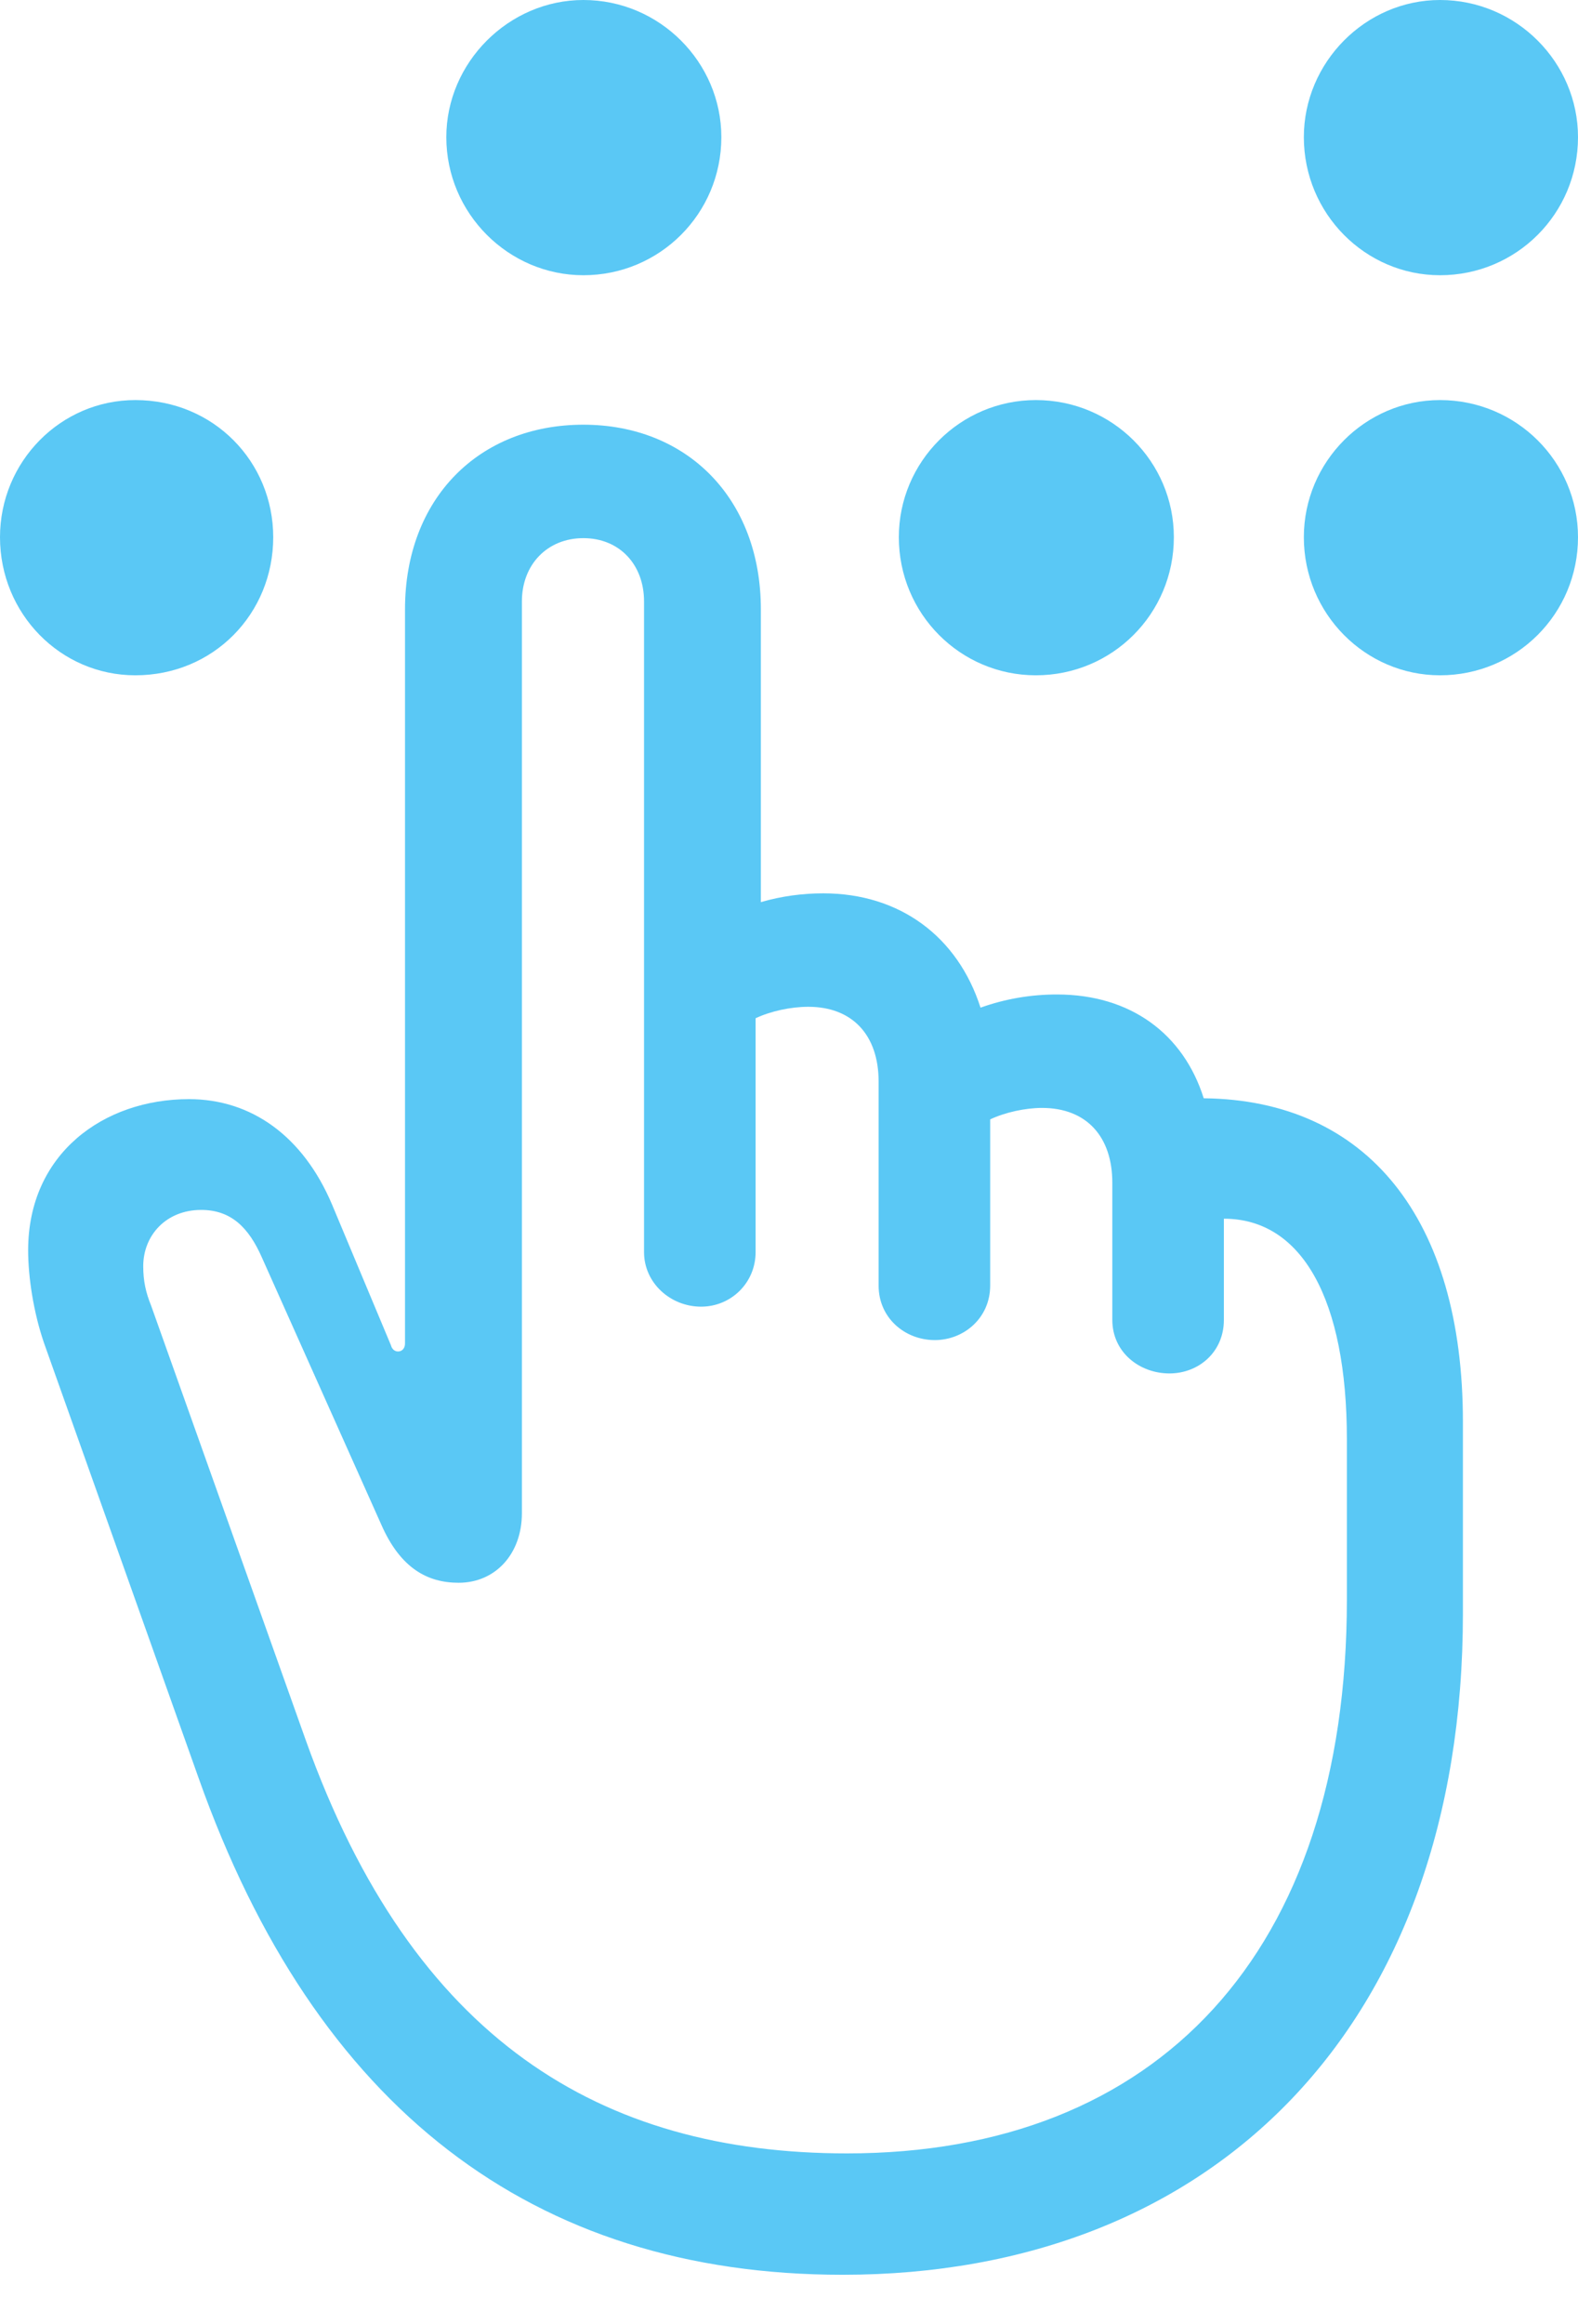 <?xml version="1.0" encoding="UTF-8"?>
<!--Generator: Apple Native CoreSVG 175.5-->
<!DOCTYPE svg
PUBLIC "-//W3C//DTD SVG 1.1//EN"
       "http://www.w3.org/Graphics/SVG/1.1/DTD/svg11.dtd">
<svg version="1.1" xmlns="http://www.w3.org/2000/svg" xmlns:xlink="http://www.w3.org/1999/xlink" width="21.924" height="32.263">
 <g>
  <rect height="32.263" opacity="0" width="21.924" x="0" y="0"/>
  <path d="M11.707 31.58C16.87 31.58 20.325 28.113 20.325 22.4L20.325 19.739C20.325 16.919 18.994 15.271 16.724 15.247C16.443 14.355 15.71 13.806 14.685 13.806C14.319 13.806 13.965 13.867 13.623 13.989C13.306 13.001 12.5 12.402 11.438 12.402C11.157 12.402 10.864 12.439 10.571 12.524L10.571 8.459C10.571 6.921 9.546 5.896 8.105 5.896C6.653 5.896 5.627 6.921 5.627 8.459L5.627 18.652C5.627 18.713 5.591 18.762 5.53 18.762C5.481 18.762 5.444 18.726 5.432 18.677L4.614 16.724C4.211 15.771 3.491 15.259 2.625 15.259C1.44 15.259 0.391 16.016 0.391 17.358C0.391 17.725 0.464 18.213 0.61 18.64L2.759 24.683C4.382 29.26 7.397 31.58 11.707 31.58ZM11.768 29.895C8.35 29.895 5.737 28.32 4.248 24.158L2.1 18.127C2.026 17.944 1.99 17.786 1.99 17.578C1.99 17.151 2.307 16.797 2.795 16.797C3.21 16.797 3.455 17.041 3.638 17.456L5.298 21.167C5.566 21.777 5.945 21.973 6.372 21.973C6.885 21.973 7.251 21.57 7.251 21.008L7.251 8.35C7.251 7.837 7.605 7.471 8.105 7.471C8.606 7.471 8.948 7.837 8.948 8.35L8.948 17.383C8.948 17.81 9.314 18.14 9.741 18.14C10.156 18.14 10.498 17.81 10.498 17.383L10.498 14.136C10.706 14.038 10.986 13.977 11.23 13.977C11.841 13.977 12.207 14.368 12.207 15.015L12.207 17.847C12.207 18.298 12.573 18.604 12.988 18.604C13.391 18.604 13.757 18.298 13.757 17.847L13.757 15.54C13.965 15.442 14.246 15.381 14.477 15.381C15.1 15.381 15.454 15.784 15.454 16.419L15.454 18.323C15.454 18.774 15.832 19.067 16.248 19.067C16.65 19.067 17.004 18.774 17.004 18.323L17.004 16.919C18.091 16.919 18.713 18.042 18.713 19.983L18.713 22.205C18.713 27.112 16.077 29.895 11.768 29.895ZM1.88 9.375C2.966 9.375 3.796 8.521 3.796 7.458C3.796 6.409 2.966 5.554 1.88 5.554C0.842 5.554 0 6.409 0 7.458C0 8.521 0.842 9.375 1.88 9.375ZM8.105 3.821C9.167 3.821 10.022 2.966 10.022 1.904C10.022 0.867 9.167 0 8.105 0C7.068 0 6.201 0.867 6.201 1.904C6.201 2.966 7.068 3.821 8.105 3.821ZM14.392 9.375C15.454 9.375 16.309 8.521 16.309 7.458C16.309 6.409 15.454 5.554 14.392 5.554C13.342 5.554 12.488 6.409 12.488 7.458C12.488 8.521 13.342 9.375 14.392 9.375ZM20.007 9.375C21.069 9.375 21.924 8.521 21.924 7.458C21.924 6.409 21.069 5.554 20.007 5.554C18.97 5.554 18.115 6.409 18.115 7.458C18.115 8.521 18.97 9.375 20.007 9.375ZM20.007 3.821C21.069 3.821 21.924 2.966 21.924 1.904C21.924 0.867 21.069 0 20.007 0C18.97 0 18.115 0.867 18.115 1.904C18.115 2.966 18.97 3.821 20.007 3.821Z" fill="#5ac8f5"/>
 </g>
</svg>
